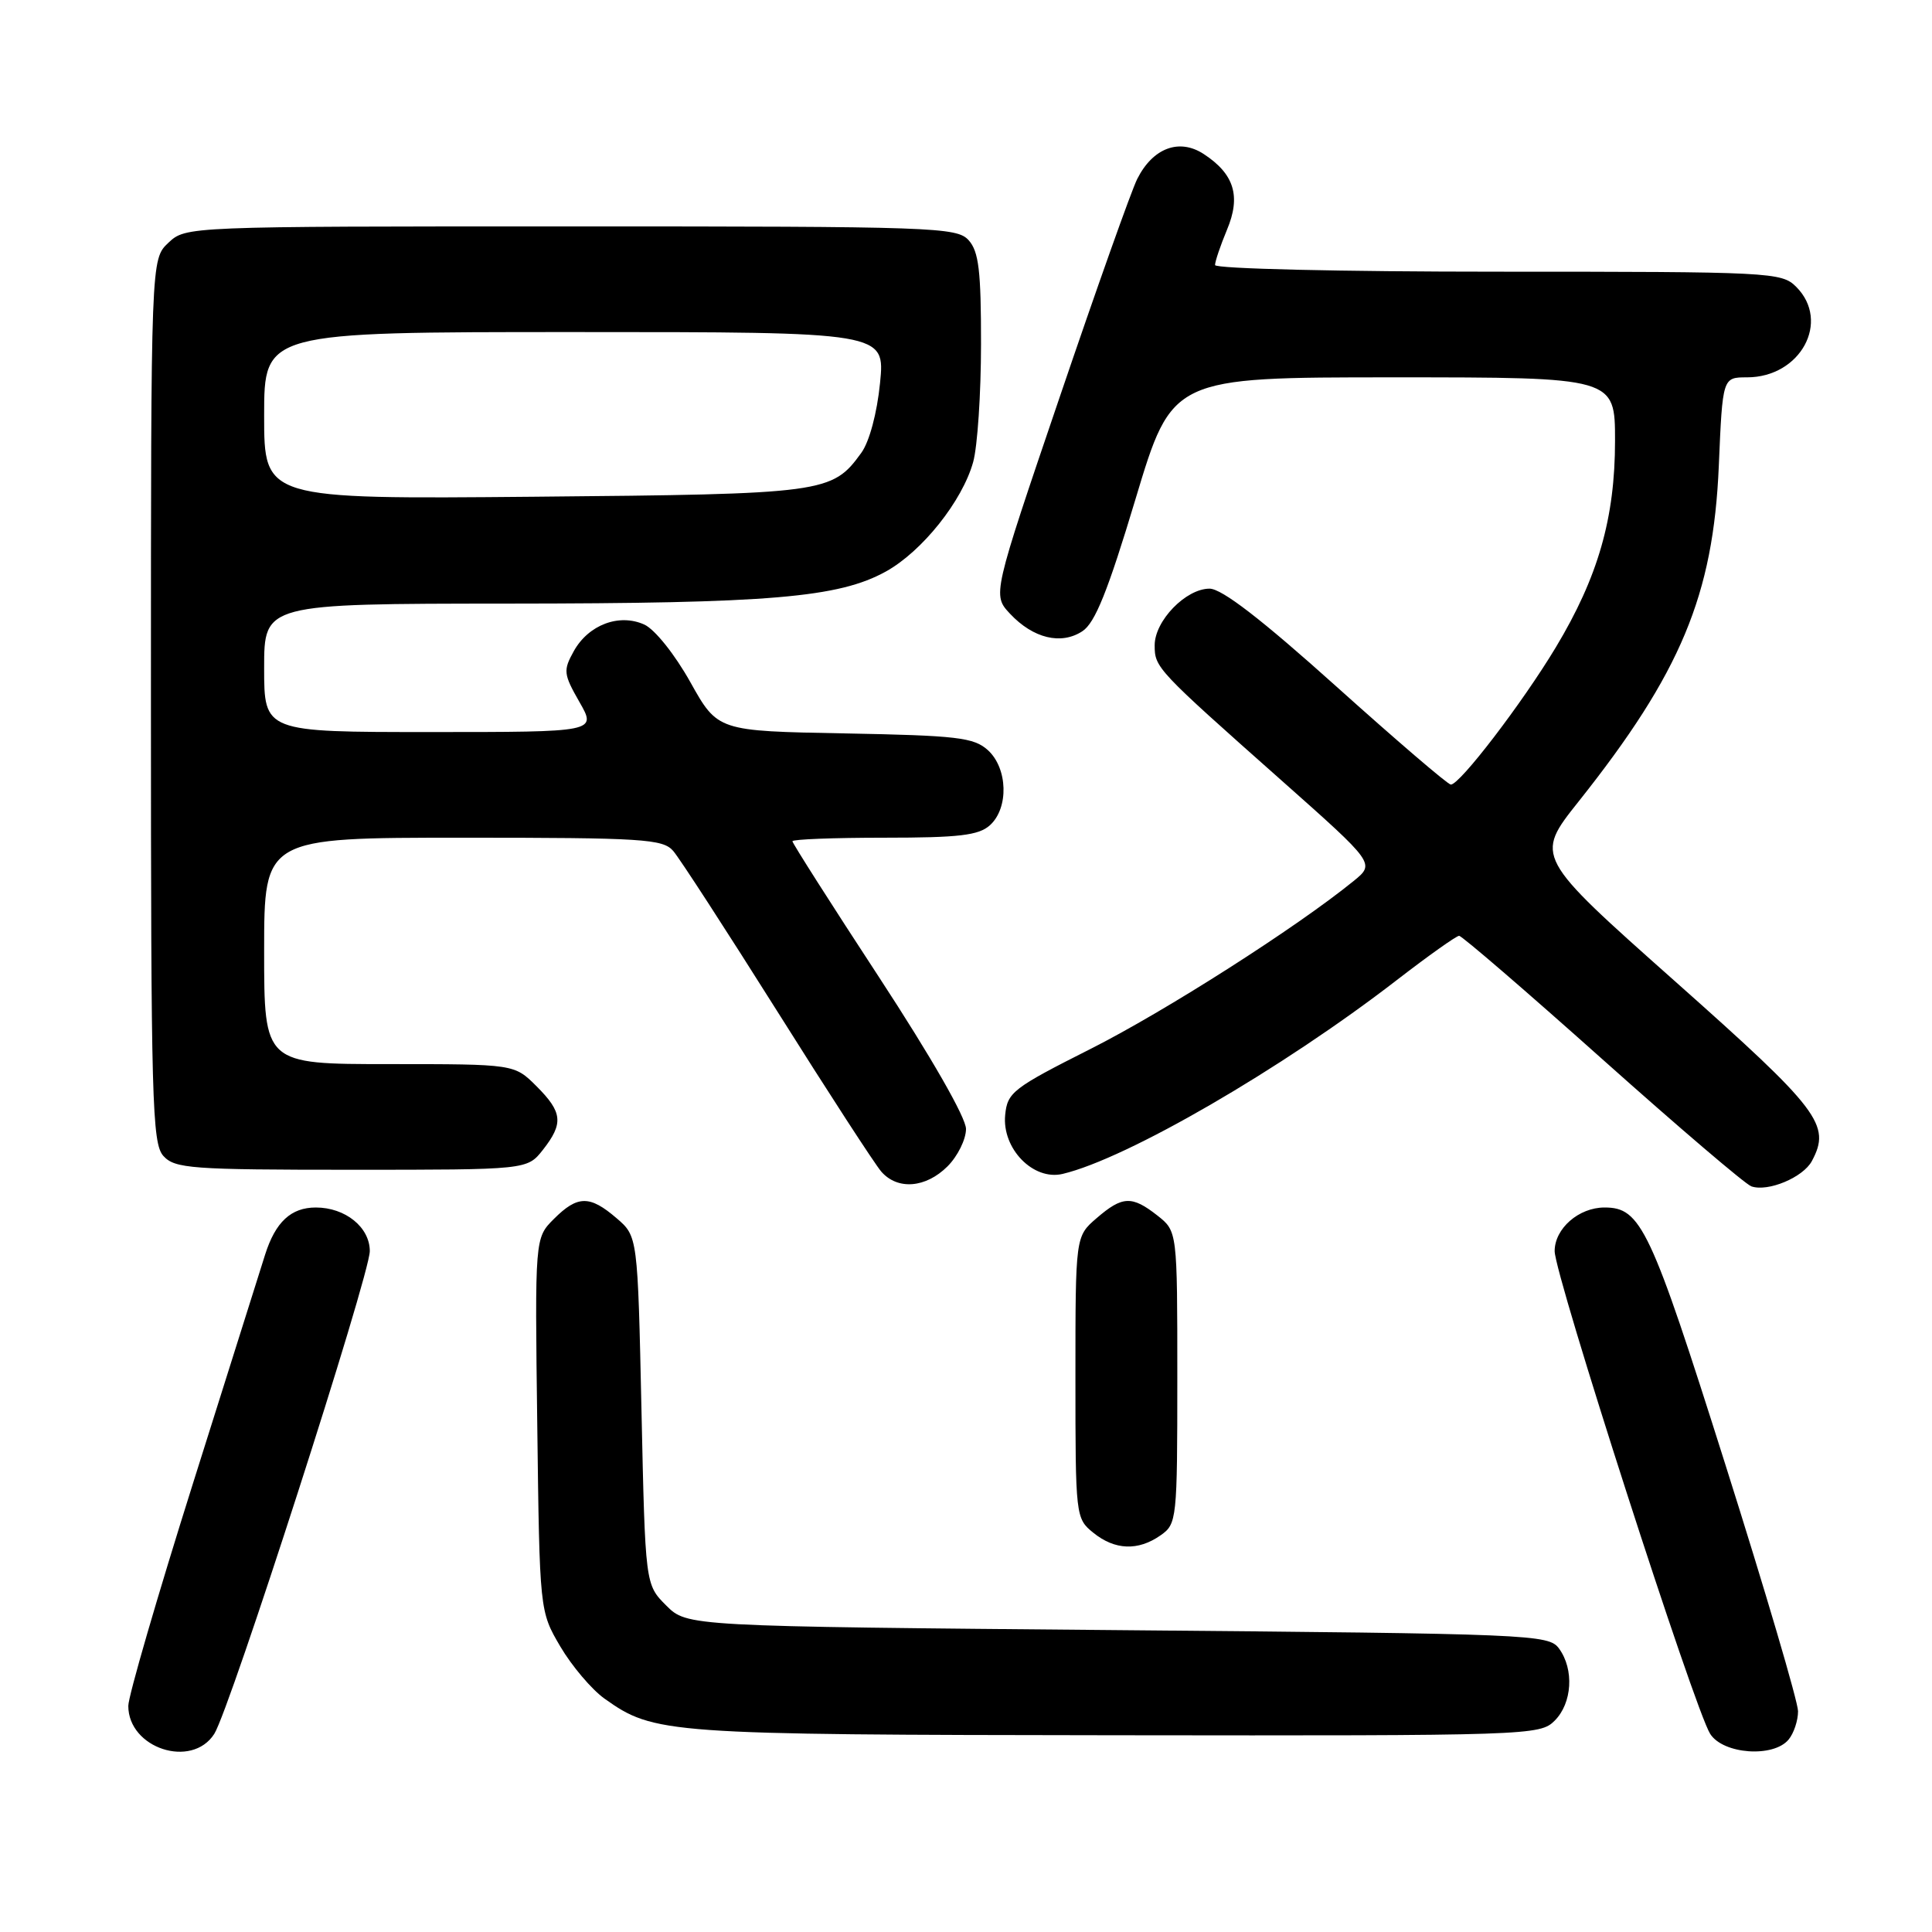 <?xml version="1.0" encoding="UTF-8" standalone="no"?>
<!DOCTYPE svg PUBLIC "-//W3C//DTD SVG 1.1//EN" "http://www.w3.org/Graphics/SVG/1.1/DTD/svg11.dtd" >
<svg xmlns="http://www.w3.org/2000/svg" xmlns:xlink="http://www.w3.org/1999/xlink" version="1.1" viewBox="0 0 256 256">
 <g >
 <path fill="currentColor"
d=" M 28.39 229.75 C 30.46 226.52 49.00 168.96 49.00 165.78 C 49.00 162.62 45.76 160.00 41.85 160.00 C 38.56 160.00 36.50 161.92 35.13 166.24 C 34.57 168.03 30.26 181.70 25.55 196.62 C 20.85 211.53 17.00 224.77 17.00 226.04 C 17.00 231.66 25.41 234.41 28.39 229.75 Z  M 237.00 230.50 C 237.69 229.67 238.25 227.98 238.25 226.75 C 238.25 225.51 233.91 210.78 228.60 194.00 C 218.69 162.66 217.44 160.00 212.61 160.00 C 209.19 160.00 206.00 162.79 206.00 165.78 C 206.00 168.96 224.54 226.52 226.61 229.75 C 228.33 232.45 234.99 232.93 237.00 230.50 Z  M 206.00 228.00 C 208.33 225.67 208.60 221.21 206.58 218.44 C 205.21 216.57 203.13 216.48 148.10 216.00 C 91.04 215.50 91.04 215.50 88.27 212.73 C 85.50 209.96 85.50 209.96 85.00 186.89 C 84.50 163.82 84.50 163.82 81.69 161.41 C 78.14 158.36 76.53 158.38 73.39 161.52 C 70.87 164.04 70.87 164.04 71.19 188.77 C 71.50 213.50 71.50 213.50 74.25 218.18 C 75.77 220.76 78.40 223.86 80.09 225.07 C 86.68 229.76 88.12 229.86 147.75 229.93 C 202.71 230.00 204.05 229.95 206.00 228.00 Z  M 153.78 203.44 C 155.94 201.93 156.00 201.40 156.00 182.52 C 156.00 163.15 156.00 163.15 153.37 161.07 C 149.98 158.41 148.73 158.46 145.31 161.41 C 142.50 163.83 142.50 163.83 142.50 182.50 C 142.50 200.92 142.53 201.20 144.86 203.09 C 147.72 205.41 150.80 205.53 153.78 203.44 Z  M 240.08 153.85 C 242.65 149.05 241.16 147.09 221.93 130.01 C 203.36 113.51 203.36 113.51 209.16 106.22 C 222.71 89.17 227.02 78.86 227.75 61.75 C 228.25 50.00 228.25 50.00 231.49 50.00 C 238.58 50.00 242.60 42.60 238.00 38.00 C 236.07 36.07 234.67 36.00 198.50 36.00 C 177.64 36.00 161.00 35.61 161.00 35.12 C 161.00 34.64 161.71 32.54 162.58 30.45 C 164.45 26.00 163.55 23.06 159.50 20.41 C 156.26 18.29 152.76 19.60 150.69 23.71 C 149.92 25.24 145.29 38.27 140.40 52.66 C 131.50 78.83 131.50 78.83 133.84 81.33 C 136.90 84.59 140.61 85.49 143.42 83.64 C 145.10 82.55 146.80 78.32 150.47 66.10 C 155.31 50.00 155.31 50.00 184.66 50.00 C 214.00 50.00 214.00 50.00 214.00 58.41 C 214.00 68.65 211.76 76.45 206.15 85.78 C 201.72 93.15 193.40 104.02 192.24 103.96 C 191.83 103.94 185.01 98.09 177.07 90.96 C 167.17 82.07 161.90 78.00 160.27 78.00 C 157.13 78.00 153.00 82.26 153.00 85.50 C 153.00 88.47 153.23 88.71 169.86 103.46 C 182.21 114.42 182.21 114.42 179.36 116.74 C 171.80 122.89 154.39 134.00 144.50 138.99 C 134.21 144.18 133.48 144.74 133.19 147.75 C 132.76 152.21 136.92 156.47 140.80 155.55 C 149.31 153.54 169.90 141.60 185.09 129.86 C 189.26 126.64 192.98 124.00 193.34 124.00 C 193.71 124.00 202.25 131.36 212.33 140.36 C 222.40 149.35 231.29 156.94 232.07 157.20 C 234.28 157.96 238.92 156.01 240.08 153.85 Z  M 125.55 154.55 C 126.90 153.20 128.00 150.97 128.00 149.59 C 128.00 148.10 123.40 140.07 116.50 129.52 C 110.17 119.85 105.00 111.73 105.00 111.47 C 105.00 111.21 110.48 111.00 117.17 111.00 C 127.09 111.00 129.68 110.69 131.17 109.35 C 133.69 107.07 133.54 101.80 130.90 99.40 C 129.04 97.72 126.85 97.46 111.95 97.18 C 95.10 96.87 95.10 96.87 91.47 90.38 C 89.41 86.70 86.77 83.40 85.38 82.76 C 82.05 81.25 77.98 82.78 76.03 86.28 C 74.61 88.84 74.66 89.31 76.78 93.02 C 79.06 97.00 79.06 97.00 57.03 97.00 C 35.00 97.00 35.00 97.00 35.00 88.50 C 35.00 80.00 35.00 80.00 67.25 79.98 C 102.05 79.96 111.12 79.19 117.38 75.73 C 122.19 73.07 127.52 66.38 128.95 61.22 C 129.52 59.18 129.99 52.14 129.99 45.58 C 130.00 35.88 129.69 33.32 128.35 31.83 C 126.78 30.10 123.83 30.00 75.66 30.00 C 24.64 30.00 24.63 30.00 22.31 32.17 C 20.00 34.35 20.00 34.35 20.00 92.85 C 20.00 145.87 20.15 151.51 21.65 153.17 C 23.17 154.84 25.31 155.00 46.58 155.00 C 69.85 155.00 69.85 155.00 71.93 152.37 C 74.69 148.85 74.55 147.39 71.08 143.92 C 68.15 141.00 68.15 141.00 51.58 141.00 C 35.00 141.00 35.00 141.00 35.00 126.00 C 35.00 111.00 35.00 111.00 61.35 111.00 C 85.19 111.00 87.83 111.17 89.20 112.75 C 90.04 113.71 96.24 123.28 102.99 134.00 C 109.73 144.72 115.94 154.29 116.78 155.25 C 118.94 157.72 122.67 157.42 125.55 154.55 Z  M 35.00 55.07 C 35.00 44.00 35.00 44.00 76.14 44.00 C 117.28 44.00 117.28 44.00 116.61 50.75 C 116.21 54.75 115.20 58.52 114.13 60.00 C 110.26 65.35 109.32 65.47 70.75 65.82 C 35.00 66.14 35.00 66.14 35.00 55.07 Z "/>
</g>
</svg>